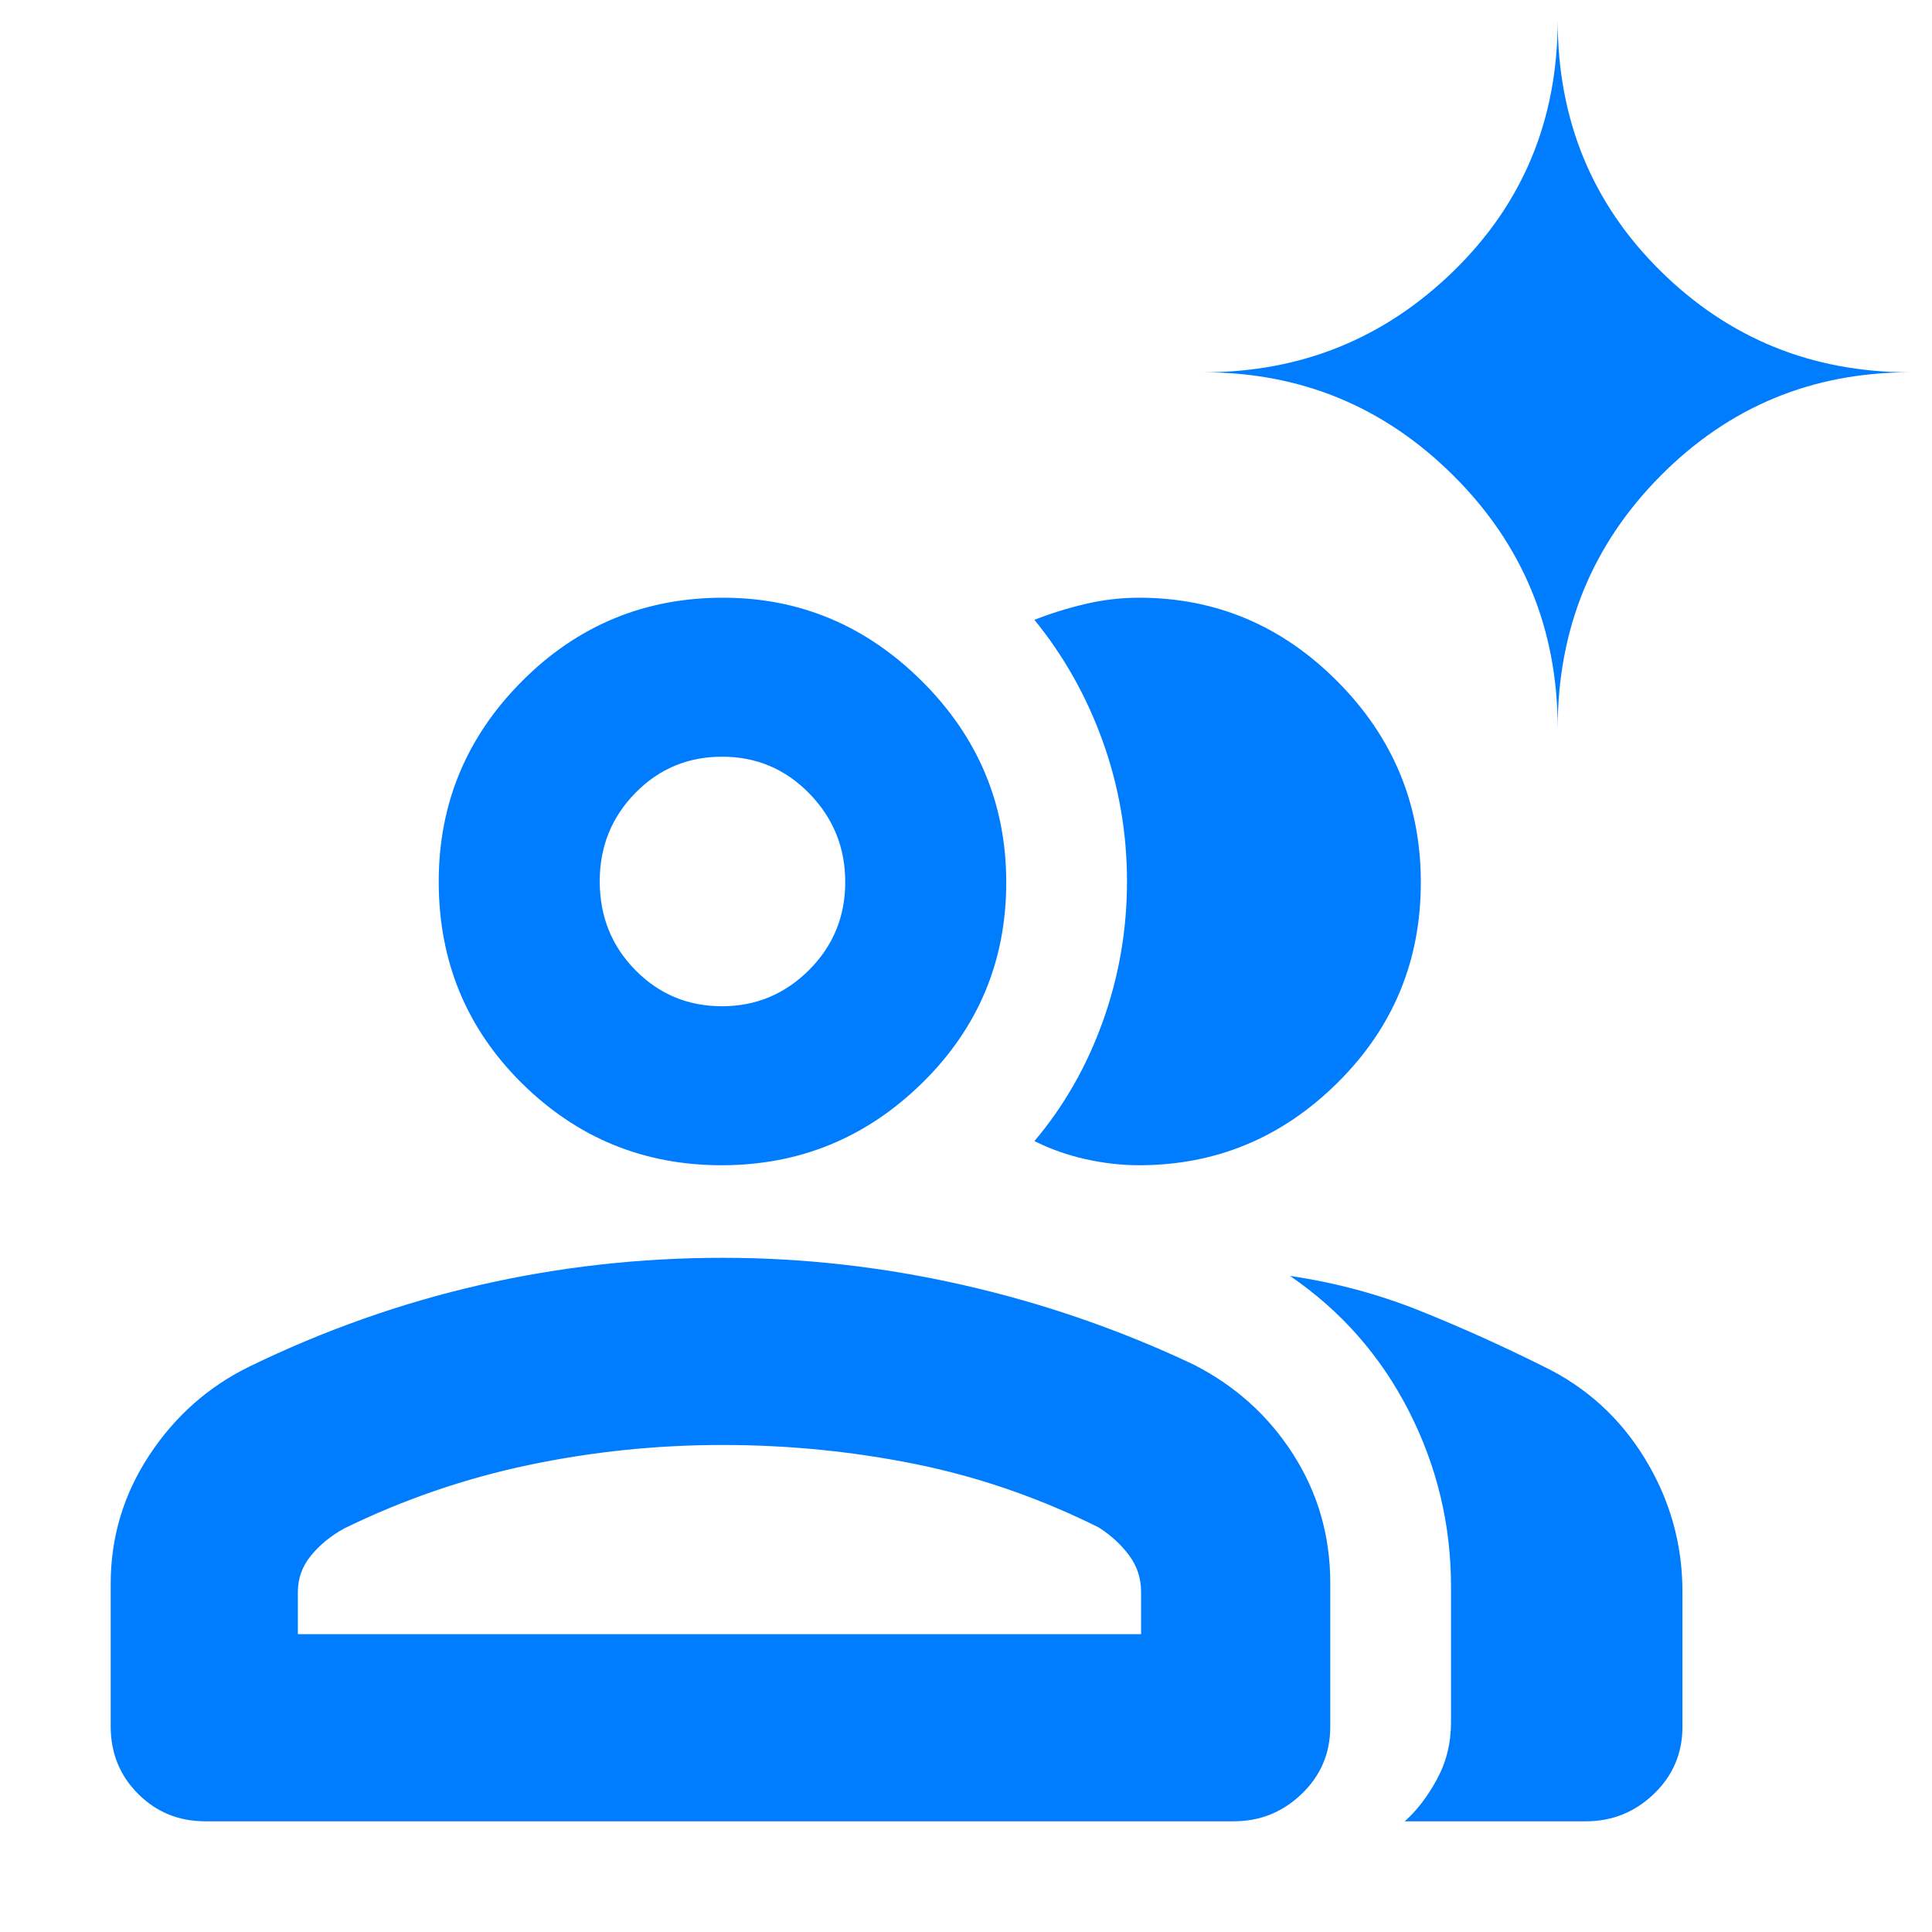 <svg xmlns="http://www.w3.org/2000/svg" height="48" viewBox="0 -960 960 960" width="48"><path fill="rgb(0, 125, 255)" d="M102-55q-19.75 0-33.375-13.625T55-102.224V-173q0-34.74 19.167-63.88Q93.333-266.021 124-281q55.544-27 114.498-40.5Q297.453-335 359.062-335q59.953 0 119.446 13.5Q538-308 593-282q31.169 15.833 49.585 44.665Q661-208.504 661-173.455V-102q0 19.75-14.188 33.375Q632.625-55 613-55H102Zm686 0h-90q9-8 16-20.868 7-12.867 7-28.32v-67.398q0-46.324-21-87.369T641-326q34 5 65 17.5t61 27.5q31.781 15.356 50.391 45.845Q836-204.667 836-169v67q0 19.75-14.188 33.375Q807.625-55 788-55ZM358.571-381q-58.128 0-99.35-40.844Q218-462.687 218-521.929 218-580 259.358-621.5t99.864-41.5q57.335 0 99.057 41.651Q500-579.699 500-521.571 500-463 458.349-422q-41.65 41-99.778 41ZM706-521.571Q706-463 664.621-422 623.243-381 566-381q-13 0-26.5-3t-25.5-9q22-26 34-59.5t12-69.5q0-36-12-69.5T514-652q11.75-4.667 25.089-7.833Q552.429-663 566-663q57.243 0 98.621 41.651Q706-579.699 706-521.571ZM148-148h419v-21q0-10-5.823-17.974Q555.353-194.947 546-201q-44.16-22-91.1-31.5-46.939-9.5-95.92-9.5-48.98 0-96.48 10-47.5 10-91.441 31.462Q161-195 154.5-187q-6.5 8-6.5 18v21Zm210.706-312Q384-460 402-477.998q18-17.997 18-43.708t-17.843-44.002Q384.314-584 358.824-584q-25.491 0-43.157 18.049Q298-547.902 298-522.118q0 26.201 17.706 44.16 17.706 17.958 43 17.958ZM774-598q0-74-51.625-125.5T598-775q72.75 0 124.375-50.417Q774-875.833 774-950q0 74.167 51.042 124.583Q876.083-775 949-775q-72.917 0-123.958 51.5Q774-672 774-598ZM358-148Zm2-375Z"/></svg>